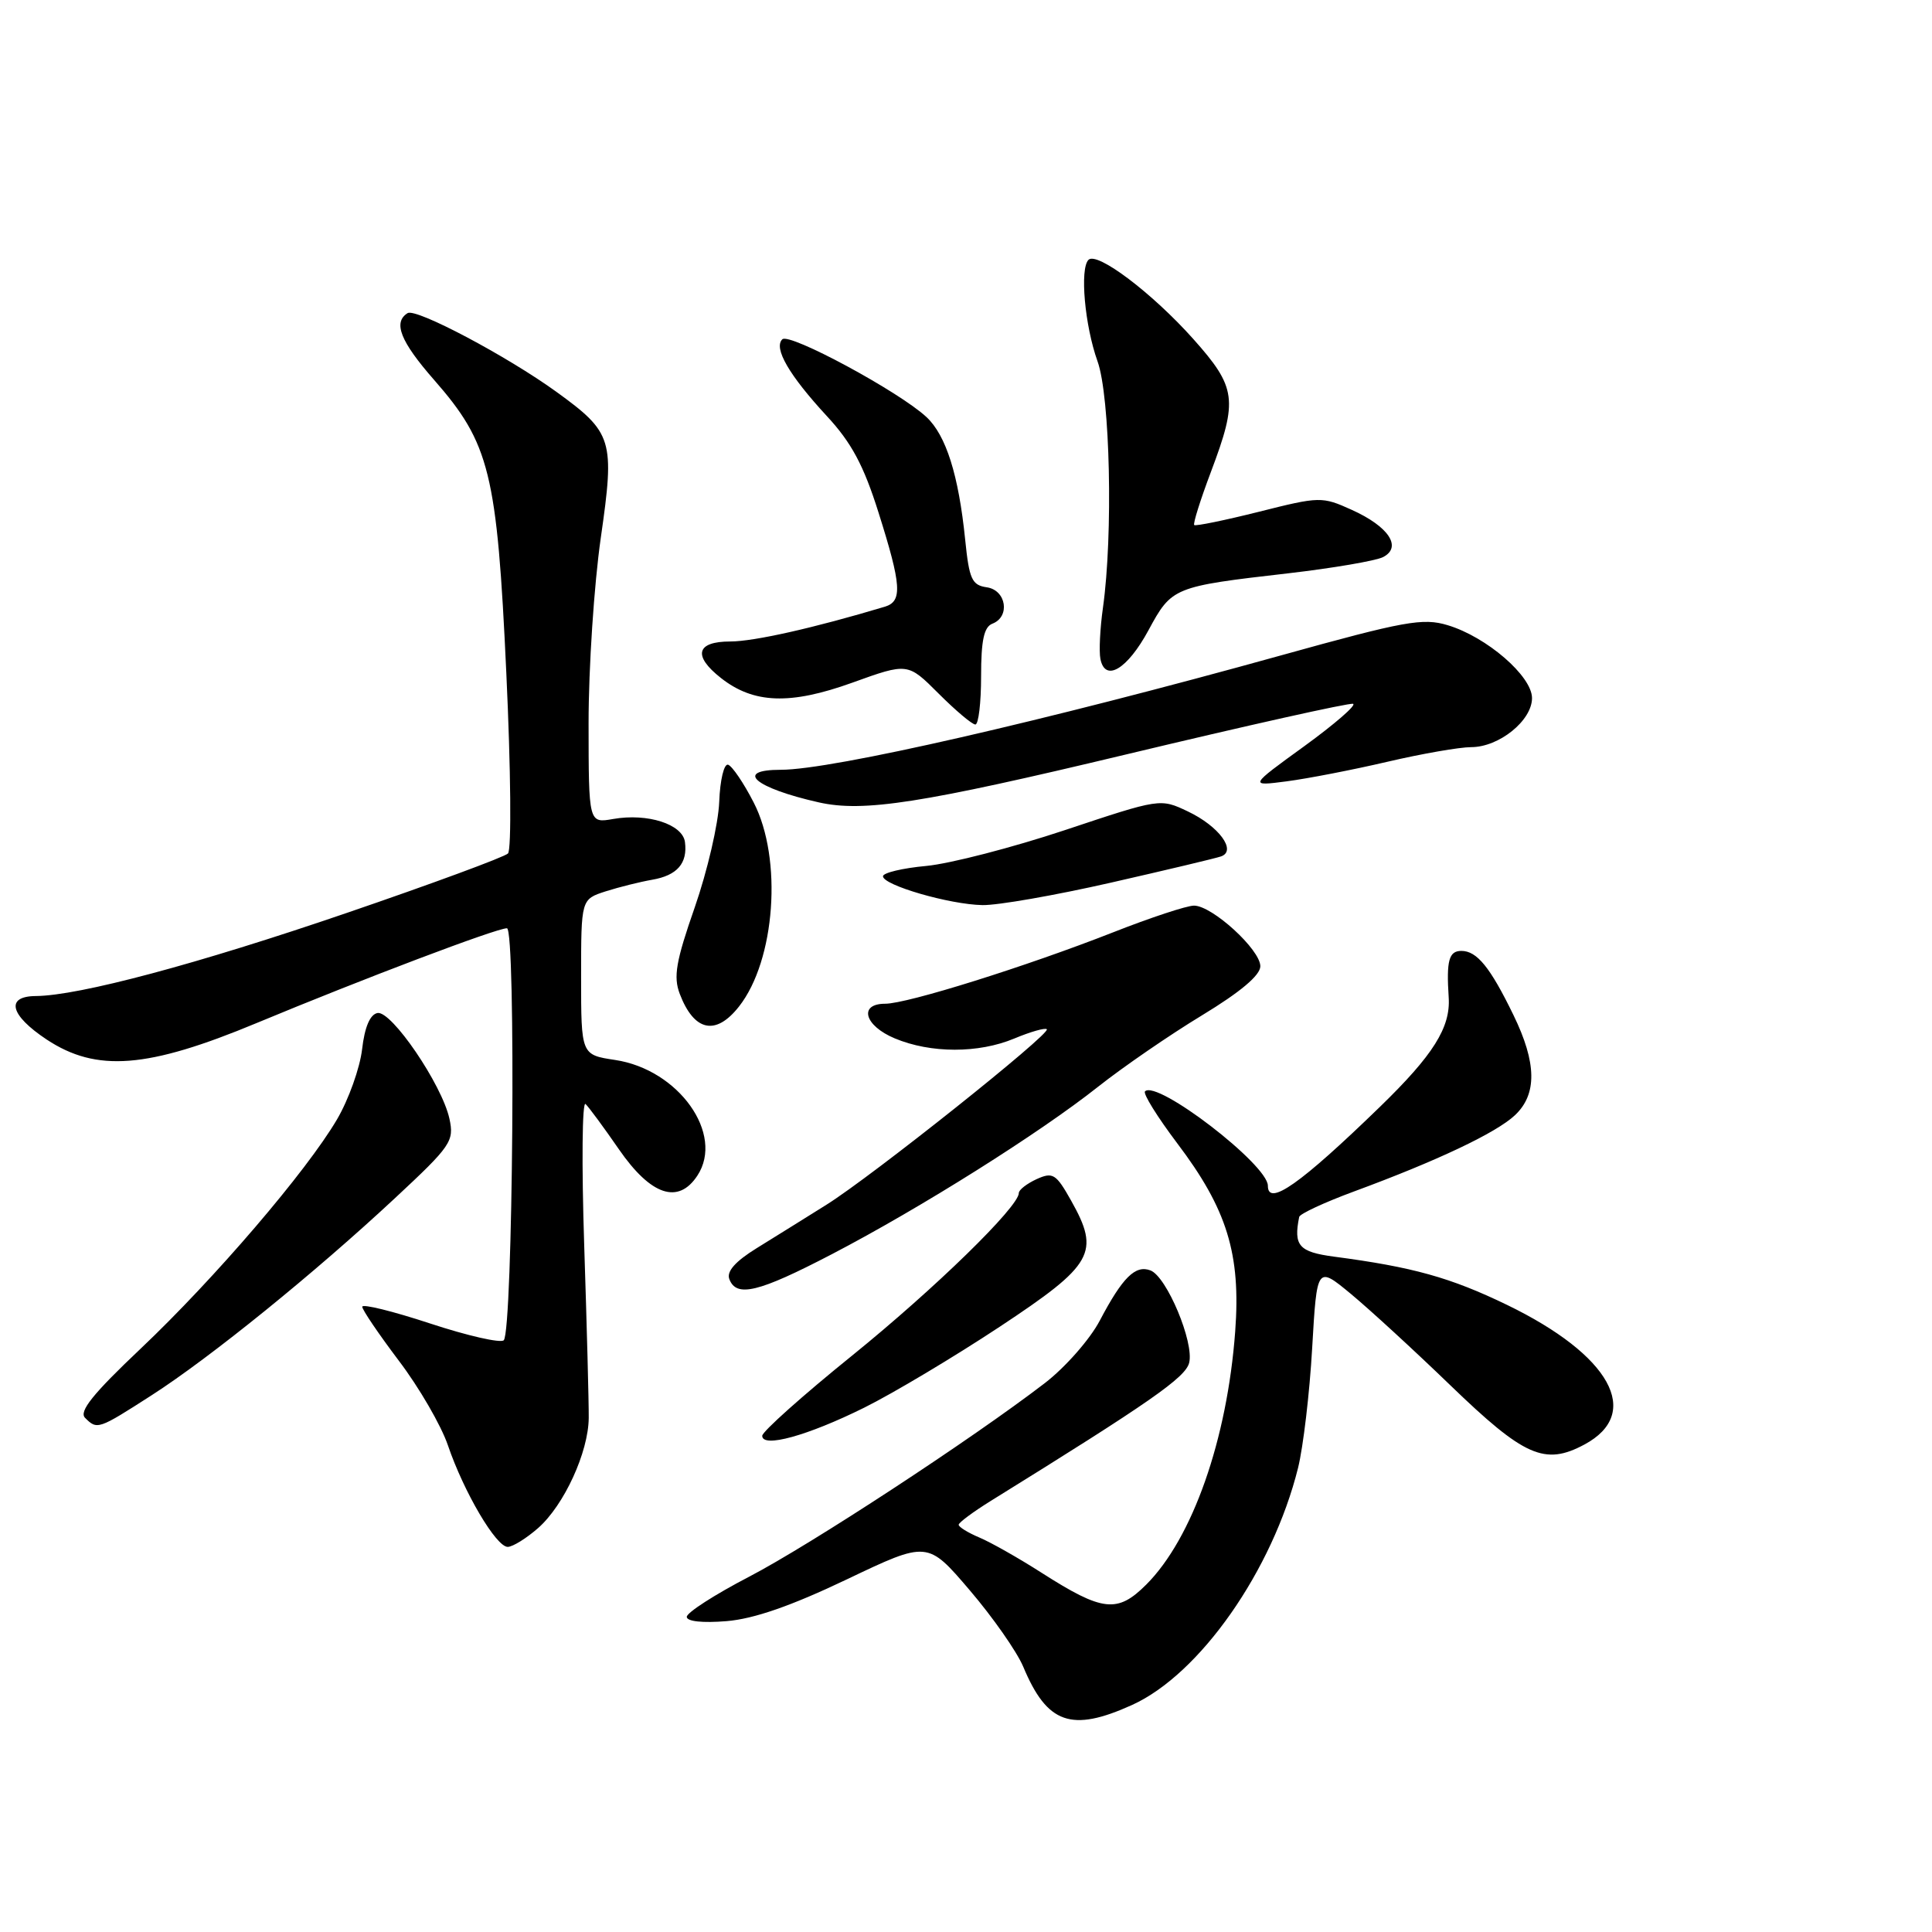 <?xml version="1.0" encoding="UTF-8" standalone="no"?>
<!DOCTYPE svg PUBLIC "-//W3C//DTD SVG 1.1//EN" "http://www.w3.org/Graphics/SVG/1.1/DTD/svg11.dtd" >
<svg xmlns="http://www.w3.org/2000/svg" xmlns:xlink="http://www.w3.org/1999/xlink" version="1.1" viewBox="0 0 256 256">
 <g >
 <path fill="currentColor"
d=" M 150.00 225.92 C 158.99 221.85 168.62 208.09 172.00 194.50 C 172.68 191.75 173.53 184.60 173.87 178.62 C 174.50 167.73 174.50 167.73 179.00 171.45 C 181.47 173.50 187.40 178.94 192.17 183.55 C 201.98 193.02 204.69 194.22 209.94 191.41 C 217.68 187.26 213.39 179.54 199.68 172.90 C 192.17 169.27 187.22 167.89 176.75 166.51 C 172.11 165.89 171.38 165.06 172.15 161.25 C 172.23 160.84 175.50 159.32 179.40 157.88 C 190.42 153.82 198.27 150.10 200.74 147.77 C 203.69 145.00 203.63 140.84 200.54 134.50 C 197.46 128.16 195.70 126.00 193.64 126.00 C 191.99 126.00 191.64 127.27 191.96 132.17 C 192.22 136.14 189.91 139.81 182.85 146.66 C 172.32 156.88 168.00 159.92 168.00 157.12 C 168.00 154.32 153.30 143.03 151.72 144.61 C 151.43 144.91 153.35 147.99 155.98 151.48 C 162.60 160.22 164.43 166.17 163.67 176.42 C 162.61 190.75 158.01 203.83 151.89 209.96 C 148.06 213.79 146.11 213.57 138.00 208.39 C 134.97 206.45 131.26 204.35 129.75 203.72 C 128.24 203.08 127.01 202.32 127.03 202.03 C 127.05 201.74 128.96 200.32 131.28 198.88 C 152.45 185.76 157.08 182.53 157.57 180.58 C 158.25 177.88 154.60 169.17 152.45 168.34 C 150.44 167.57 148.74 169.26 145.72 175.00 C 144.42 177.47 141.14 181.20 138.43 183.28 C 128.75 190.71 107.36 204.71 99.25 208.93 C 94.71 211.29 91.00 213.68 91.00 214.24 C 91.00 214.85 93.09 215.07 96.27 214.81 C 99.90 214.51 104.87 212.78 112.22 209.27 C 122.91 204.17 122.91 204.17 128.49 210.71 C 131.57 214.31 134.75 218.87 135.58 220.84 C 138.75 228.43 141.96 229.56 150.00 225.92 Z  M 71.31 202.47 C 74.74 199.45 77.97 192.43 78.01 187.88 C 78.03 186.02 77.76 175.72 77.41 165.00 C 77.06 154.28 77.14 145.85 77.59 146.29 C 78.04 146.72 80.03 149.42 82.01 152.29 C 86.25 158.42 89.88 159.63 92.41 155.77 C 96.02 150.27 89.92 141.71 81.50 140.45 C 77.00 139.77 77.00 139.77 77.00 129.46 C 77.00 119.16 77.00 119.16 80.25 118.11 C 82.04 117.54 84.81 116.85 86.42 116.57 C 89.73 116.00 91.13 114.39 90.76 111.57 C 90.44 109.21 85.81 107.72 81.25 108.52 C 78.00 109.09 78.00 109.09 77.99 95.80 C 77.99 88.48 78.72 77.44 79.61 71.25 C 81.48 58.26 81.19 57.33 73.74 51.93 C 67.19 47.19 55.13 40.80 54.01 41.49 C 52.05 42.71 53.05 45.24 57.52 50.34 C 64.90 58.77 65.86 62.65 67.09 89.18 C 67.69 101.96 67.79 112.61 67.31 113.09 C 66.84 113.56 57.22 117.11 45.94 120.97 C 26.14 127.75 10.48 131.93 4.75 131.98 C 0.69 132.01 1.31 134.51 6.18 137.74 C 12.79 142.11 19.55 141.58 34.00 135.56 C 48.11 129.69 65.77 123.00 67.17 123.00 C 68.39 123.00 67.97 176.36 66.75 177.59 C 66.34 178.00 61.95 177.00 57.00 175.37 C 52.05 173.74 48.00 172.74 48.00 173.15 C 48.00 173.56 50.19 176.78 52.86 180.32 C 55.54 183.85 58.46 188.89 59.35 191.51 C 61.47 197.74 65.76 205.01 67.29 204.97 C 67.96 204.95 69.76 203.83 71.31 202.47 Z  M 114.50 186.53 C 118.35 184.62 126.45 179.78 132.50 175.78 C 144.91 167.57 145.80 165.98 141.93 159.09 C 139.93 155.53 139.51 155.27 137.36 156.24 C 136.06 156.84 135.00 157.66 135.00 158.08 C 135.00 159.90 123.87 170.75 112.91 179.62 C 106.36 184.91 101.00 189.70 101.00 190.25 C 101.00 191.90 106.99 190.25 114.50 186.53 Z  M 20.09 184.88 C 27.86 179.89 41.72 168.66 52.37 158.73 C 59.78 151.83 60.20 151.21 59.55 148.23 C 58.56 143.70 51.86 133.88 50.02 134.23 C 49.03 134.42 48.32 136.09 47.98 139.03 C 47.69 141.51 46.20 145.69 44.66 148.32 C 40.62 155.20 28.47 169.39 18.63 178.71 C 12.32 184.68 10.43 187.03 11.27 187.87 C 12.88 189.48 13.01 189.43 20.09 184.88 Z  M 110.24 166.18 C 121.97 160.07 137.74 150.15 145.50 144.00 C 148.80 141.39 154.99 137.13 159.25 134.55 C 164.36 131.45 167.00 129.23 167.00 128.03 C 167.00 125.83 160.62 120.00 158.21 120.00 C 157.26 120.00 152.44 121.59 147.49 123.54 C 135.95 128.07 120.23 133.00 117.29 133.00 C 113.73 133.00 114.53 135.91 118.56 137.59 C 123.34 139.59 129.66 139.59 134.40 137.61 C 136.55 136.71 138.49 136.16 138.71 136.38 C 139.28 136.95 115.53 155.87 109.50 159.64 C 106.75 161.36 102.60 163.95 100.28 165.38 C 97.43 167.14 96.25 168.48 96.64 169.49 C 97.58 171.96 100.49 171.26 110.24 166.18 Z  M 97.92 133.37 C 102.74 127.25 103.71 113.79 99.87 106.34 C 98.55 103.76 97.02 101.51 96.48 101.33 C 95.94 101.15 95.41 103.35 95.30 106.25 C 95.19 109.14 93.73 115.42 92.06 120.22 C 89.56 127.38 89.21 129.42 90.07 131.69 C 91.97 136.67 94.84 137.29 97.92 133.37 Z  M 147.18 116.96 C 154.51 115.29 161.08 113.73 161.79 113.48 C 163.92 112.74 161.51 109.47 157.40 107.52 C 153.74 105.78 153.72 105.79 141.12 109.99 C 134.18 112.30 125.91 114.44 122.75 114.74 C 119.59 115.03 117.00 115.65 117.00 116.11 C 117.00 117.29 125.81 119.85 130.18 119.93 C 132.20 119.97 139.85 118.63 147.18 116.96 Z  M 149.12 99.99 C 165.24 96.13 178.81 93.10 179.29 93.26 C 179.77 93.42 176.86 95.94 172.83 98.87 C 165.50 104.18 165.50 104.18 170.50 103.53 C 173.25 103.17 179.25 102.01 183.83 100.94 C 188.41 99.87 193.41 99.00 194.94 99.00 C 198.63 99.00 203.00 95.48 203.00 92.50 C 203.00 89.59 196.99 84.39 191.82 82.84 C 188.55 81.85 186.12 82.29 169.82 86.82 C 138.33 95.57 110.24 102.00 103.48 102.00 C 97.21 102.00 100.01 104.41 108.50 106.32 C 114.43 107.65 122.12 106.45 149.12 99.99 Z  M 130.00 89.61 C 130.00 84.85 130.38 83.07 131.50 82.64 C 133.89 81.72 133.34 78.19 130.75 77.82 C 128.78 77.54 128.42 76.74 127.89 71.50 C 127.02 62.94 125.36 57.69 122.76 55.26 C 119.17 51.91 104.59 44.04 103.66 44.96 C 102.47 46.12 104.57 49.73 109.55 55.12 C 112.82 58.64 114.44 61.66 116.41 67.92 C 119.46 77.57 119.60 79.68 117.25 80.39 C 107.86 83.21 99.89 85.00 96.77 85.00 C 92.26 85.00 91.77 86.89 95.53 89.84 C 99.86 93.25 104.71 93.42 112.93 90.46 C 120.28 87.81 120.28 87.81 124.37 91.90 C 126.63 94.16 128.81 96.00 129.24 96.00 C 129.66 96.00 130.00 93.12 130.00 89.61 Z  M 152.18 83.51 C 155.27 77.80 155.46 77.72 170.67 75.97 C 176.63 75.28 182.29 74.31 183.26 73.82 C 185.83 72.50 184.01 69.76 179.10 67.55 C 175.18 65.78 174.87 65.78 166.82 67.81 C 162.27 68.95 158.41 69.74 158.24 69.57 C 158.06 69.40 159.06 66.22 160.46 62.51 C 164.06 52.96 163.84 51.34 158.11 44.91 C 152.69 38.84 145.37 33.30 144.23 34.43 C 143.06 35.60 143.73 43.13 145.43 47.88 C 147.10 52.54 147.50 70.87 146.15 80.50 C 145.76 83.25 145.61 86.31 145.81 87.31 C 146.43 90.45 149.38 88.69 152.18 83.51 Z "/>
</g>
</svg>